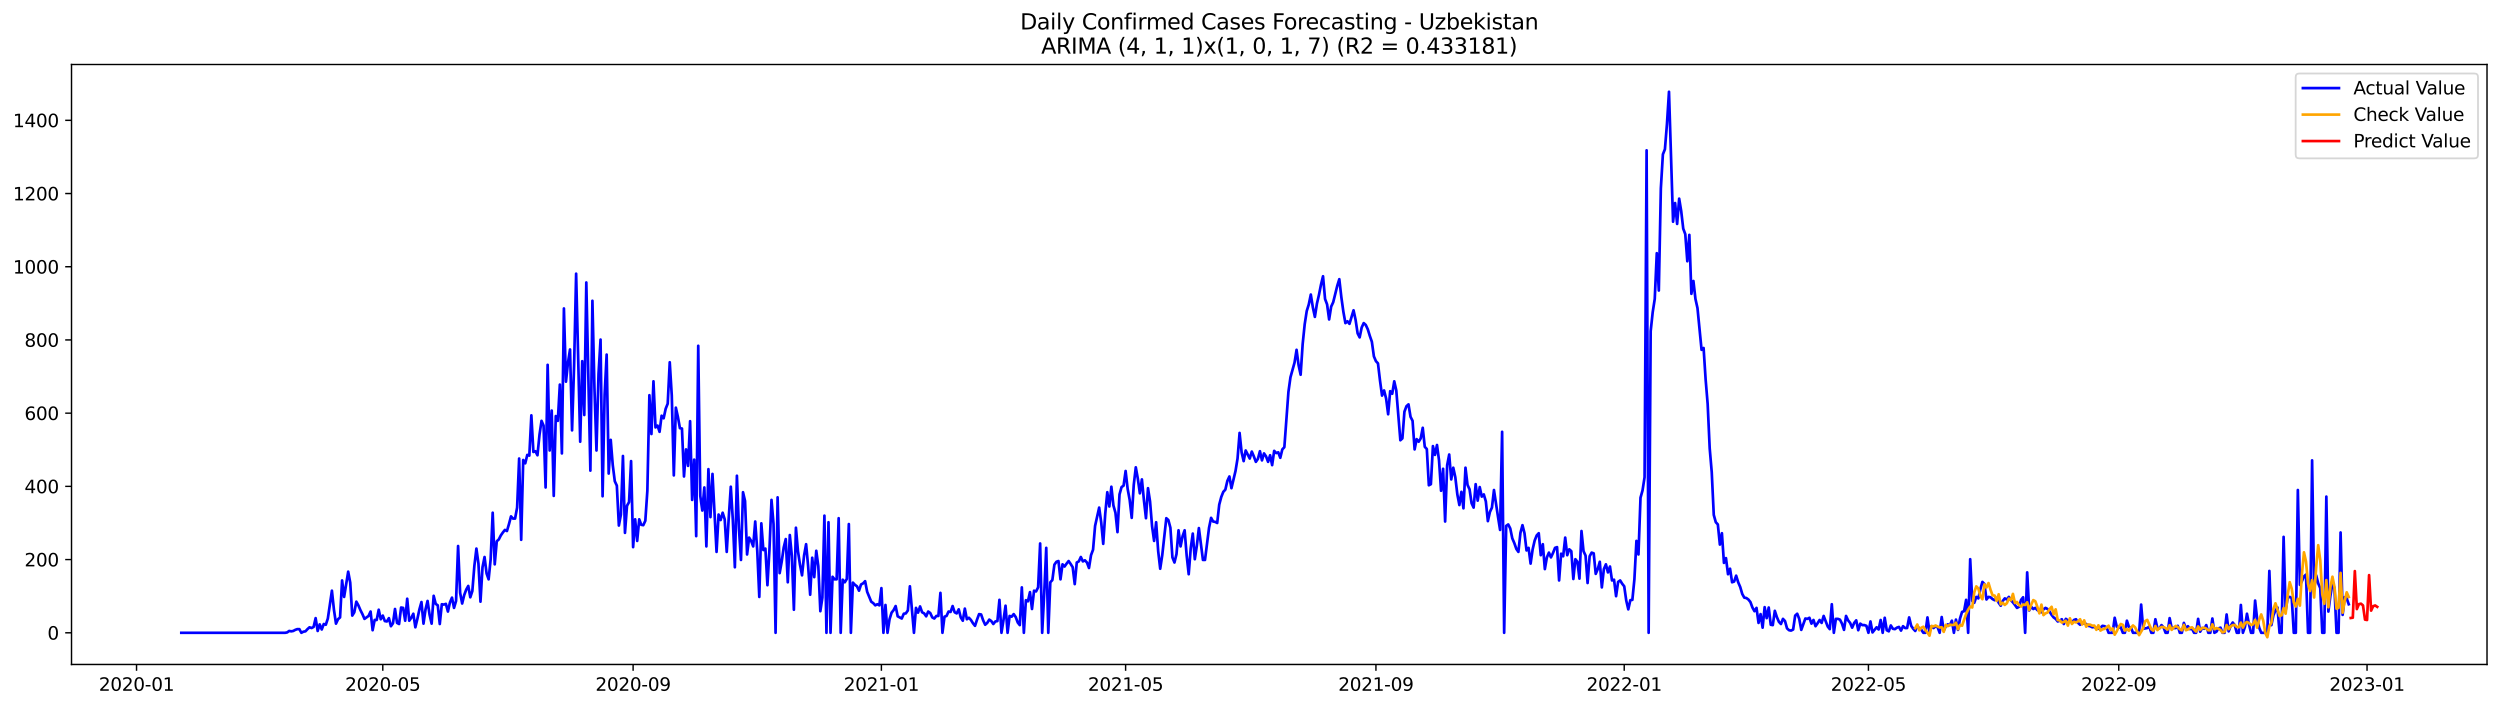 <?xml version="1.0" encoding="utf-8" standalone="no"?>
<!DOCTYPE svg PUBLIC "-//W3C//DTD SVG 1.1//EN"
  "http://www.w3.org/Graphics/SVG/1.1/DTD/svg11.dtd">
<svg xmlns:xlink="http://www.w3.org/1999/xlink" width="1386.05pt" height="392.274pt" viewBox="0 0 1386.05 392.274" xmlns="http://www.w3.org/2000/svg" version="1.1">
 <defs>
  <style type="text/css">*{stroke-linejoin: round; stroke-linecap: butt}</style>
 </defs>
 <g id="figure_1">
  <g id="patch_1">
   <path d="M 0 392.274 
L 1386.05 392.274 
L 1386.05 0 
L 0 0 
z
" style="fill: #ffffff"/>
  </g>
  <g id="axes_1">
   <g id="patch_2">
    <path d="M 39.65 368.396 
L 1378.85 368.396 
L 1378.85 35.755 
L 39.65 35.755 
z
" style="fill: #ffffff"/>
   </g>
   <g id="matplotlib.axis_1">
    <g id="xtick_1">
     <g id="line2d_1">
      <defs>
       <path id="ma5682ea15a" d="M 0 0 
L 0 3.5 
" style="stroke: #000000; stroke-width: 0.8"/>
      </defs>
      <g>
       <use xlink:href="#ma5682ea15a" x="75.7" y="368.396" style="stroke: #000000; stroke-width: 0.8"/>
      </g>
     </g>
     <g id="text_1">
      <!-- 2020-01 -->
      <g transform="translate(54.808 382.994)scale(0.1 -0.1)">
       <defs>
        <path id="DejaVuSans-32" d="M 1228 531 
L 3431 531 
L 3431 0 
L 469 0 
L 469 531 
Q 828 903 1448 1529 
Q 2069 2156 2228 2338 
Q 2531 2678 2651 2914 
Q 2772 3150 2772 3378 
Q 2772 3750 2511 3984 
Q 2250 4219 1831 4219 
Q 1534 4219 1204 4116 
Q 875 4013 500 3803 
L 500 4441 
Q 881 4594 1212 4672 
Q 1544 4750 1819 4750 
Q 2544 4750 2975 4387 
Q 3406 4025 3406 3419 
Q 3406 3131 3298 2873 
Q 3191 2616 2906 2266 
Q 2828 2175 2409 1742 
Q 1991 1309 1228 531 
z
" transform="scale(0.016)"/>
        <path id="DejaVuSans-30" d="M 2034 4250 
Q 1547 4250 1301 3770 
Q 1056 3291 1056 2328 
Q 1056 1369 1301 889 
Q 1547 409 2034 409 
Q 2525 409 2770 889 
Q 3016 1369 3016 2328 
Q 3016 3291 2770 3770 
Q 2525 4250 2034 4250 
z
M 2034 4750 
Q 2819 4750 3233 4129 
Q 3647 3509 3647 2328 
Q 3647 1150 3233 529 
Q 2819 -91 2034 -91 
Q 1250 -91 836 529 
Q 422 1150 422 2328 
Q 422 3509 836 4129 
Q 1250 4750 2034 4750 
z
" transform="scale(0.016)"/>
        <path id="DejaVuSans-2d" d="M 313 2009 
L 1997 2009 
L 1997 1497 
L 313 1497 
L 313 2009 
z
" transform="scale(0.016)"/>
        <path id="DejaVuSans-31" d="M 794 531 
L 1825 531 
L 1825 4091 
L 703 3866 
L 703 4441 
L 1819 4666 
L 2450 4666 
L 2450 531 
L 3481 531 
L 3481 0 
L 794 0 
L 794 531 
z
" transform="scale(0.016)"/>
       </defs>
       <use xlink:href="#DejaVuSans-32"/>
       <use xlink:href="#DejaVuSans-30" x="63.623"/>
       <use xlink:href="#DejaVuSans-32" x="127.246"/>
       <use xlink:href="#DejaVuSans-30" x="190.869"/>
       <use xlink:href="#DejaVuSans-2d" x="254.492"/>
       <use xlink:href="#DejaVuSans-30" x="290.576"/>
       <use xlink:href="#DejaVuSans-31" x="354.199"/>
      </g>
     </g>
    </g>
    <g id="xtick_2">
     <g id="line2d_2">
      <g>
       <use xlink:href="#ma5682ea15a" x="212.226" y="368.396" style="stroke: #000000; stroke-width: 0.8"/>
      </g>
     </g>
     <g id="text_2">
      <!-- 2020-05 -->
      <g transform="translate(191.335 382.994)scale(0.1 -0.1)">
       <defs>
        <path id="DejaVuSans-35" d="M 691 4666 
L 3169 4666 
L 3169 4134 
L 1269 4134 
L 1269 2991 
Q 1406 3038 1543 3061 
Q 1681 3084 1819 3084 
Q 2600 3084 3056 2656 
Q 3513 2228 3513 1497 
Q 3513 744 3044 326 
Q 2575 -91 1722 -91 
Q 1428 -91 1123 -41 
Q 819 9 494 109 
L 494 744 
Q 775 591 1075 516 
Q 1375 441 1709 441 
Q 2250 441 2565 725 
Q 2881 1009 2881 1497 
Q 2881 1984 2565 2268 
Q 2250 2553 1709 2553 
Q 1456 2553 1204 2497 
Q 953 2441 691 2322 
L 691 4666 
z
" transform="scale(0.016)"/>
       </defs>
       <use xlink:href="#DejaVuSans-32"/>
       <use xlink:href="#DejaVuSans-30" x="63.623"/>
       <use xlink:href="#DejaVuSans-32" x="127.246"/>
       <use xlink:href="#DejaVuSans-30" x="190.869"/>
       <use xlink:href="#DejaVuSans-2d" x="254.492"/>
       <use xlink:href="#DejaVuSans-30" x="290.576"/>
       <use xlink:href="#DejaVuSans-35" x="354.199"/>
      </g>
     </g>
    </g>
    <g id="xtick_3">
     <g id="line2d_3">
      <g>
       <use xlink:href="#ma5682ea15a" x="351.009" y="368.396" style="stroke: #000000; stroke-width: 0.8"/>
      </g>
     </g>
     <g id="text_3">
      <!-- 2020-09 -->
      <g transform="translate(330.118 382.994)scale(0.1 -0.1)">
       <defs>
        <path id="DejaVuSans-39" d="M 703 97 
L 703 672 
Q 941 559 1184 500 
Q 1428 441 1663 441 
Q 2288 441 2617 861 
Q 2947 1281 2994 2138 
Q 2813 1869 2534 1725 
Q 2256 1581 1919 1581 
Q 1219 1581 811 2004 
Q 403 2428 403 3163 
Q 403 3881 828 4315 
Q 1253 4750 1959 4750 
Q 2769 4750 3195 4129 
Q 3622 3509 3622 2328 
Q 3622 1225 3098 567 
Q 2575 -91 1691 -91 
Q 1453 -91 1209 -44 
Q 966 3 703 97 
z
M 1959 2075 
Q 2384 2075 2632 2365 
Q 2881 2656 2881 3163 
Q 2881 3666 2632 3958 
Q 2384 4250 1959 4250 
Q 1534 4250 1286 3958 
Q 1038 3666 1038 3163 
Q 1038 2656 1286 2365 
Q 1534 2075 1959 2075 
z
" transform="scale(0.016)"/>
       </defs>
       <use xlink:href="#DejaVuSans-32"/>
       <use xlink:href="#DejaVuSans-30" x="63.623"/>
       <use xlink:href="#DejaVuSans-32" x="127.246"/>
       <use xlink:href="#DejaVuSans-30" x="190.869"/>
       <use xlink:href="#DejaVuSans-2d" x="254.492"/>
       <use xlink:href="#DejaVuSans-30" x="290.576"/>
       <use xlink:href="#DejaVuSans-39" x="354.199"/>
      </g>
     </g>
    </g>
    <g id="xtick_4">
     <g id="line2d_4">
      <g>
       <use xlink:href="#ma5682ea15a" x="488.664" y="368.396" style="stroke: #000000; stroke-width: 0.8"/>
      </g>
     </g>
     <g id="text_4">
      <!-- 2021-01 -->
      <g transform="translate(467.773 382.994)scale(0.1 -0.1)">
       <use xlink:href="#DejaVuSans-32"/>
       <use xlink:href="#DejaVuSans-30" x="63.623"/>
       <use xlink:href="#DejaVuSans-32" x="127.246"/>
       <use xlink:href="#DejaVuSans-31" x="190.869"/>
       <use xlink:href="#DejaVuSans-2d" x="254.492"/>
       <use xlink:href="#DejaVuSans-30" x="290.576"/>
       <use xlink:href="#DejaVuSans-31" x="354.199"/>
      </g>
     </g>
    </g>
    <g id="xtick_5">
     <g id="line2d_5">
      <g>
       <use xlink:href="#ma5682ea15a" x="624.062" y="368.396" style="stroke: #000000; stroke-width: 0.8"/>
      </g>
     </g>
     <g id="text_5">
      <!-- 2021-05 -->
      <g transform="translate(603.171 382.994)scale(0.1 -0.1)">
       <use xlink:href="#DejaVuSans-32"/>
       <use xlink:href="#DejaVuSans-30" x="63.623"/>
       <use xlink:href="#DejaVuSans-32" x="127.246"/>
       <use xlink:href="#DejaVuSans-31" x="190.869"/>
       <use xlink:href="#DejaVuSans-2d" x="254.492"/>
       <use xlink:href="#DejaVuSans-30" x="290.576"/>
       <use xlink:href="#DejaVuSans-35" x="354.199"/>
      </g>
     </g>
    </g>
    <g id="xtick_6">
     <g id="line2d_6">
      <g>
       <use xlink:href="#ma5682ea15a" x="762.845" y="368.396" style="stroke: #000000; stroke-width: 0.8"/>
      </g>
     </g>
     <g id="text_6">
      <!-- 2021-09 -->
      <g transform="translate(741.954 382.994)scale(0.1 -0.1)">
       <use xlink:href="#DejaVuSans-32"/>
       <use xlink:href="#DejaVuSans-30" x="63.623"/>
       <use xlink:href="#DejaVuSans-32" x="127.246"/>
       <use xlink:href="#DejaVuSans-31" x="190.869"/>
       <use xlink:href="#DejaVuSans-2d" x="254.492"/>
       <use xlink:href="#DejaVuSans-30" x="290.576"/>
       <use xlink:href="#DejaVuSans-39" x="354.199"/>
      </g>
     </g>
    </g>
    <g id="xtick_7">
     <g id="line2d_7">
      <g>
       <use xlink:href="#ma5682ea15a" x="900.5" y="368.396" style="stroke: #000000; stroke-width: 0.8"/>
      </g>
     </g>
     <g id="text_7">
      <!-- 2022-01 -->
      <g transform="translate(879.608 382.994)scale(0.1 -0.1)">
       <use xlink:href="#DejaVuSans-32"/>
       <use xlink:href="#DejaVuSans-30" x="63.623"/>
       <use xlink:href="#DejaVuSans-32" x="127.246"/>
       <use xlink:href="#DejaVuSans-32" x="190.869"/>
       <use xlink:href="#DejaVuSans-2d" x="254.492"/>
       <use xlink:href="#DejaVuSans-30" x="290.576"/>
       <use xlink:href="#DejaVuSans-31" x="354.199"/>
      </g>
     </g>
    </g>
    <g id="xtick_8">
     <g id="line2d_8">
      <g>
       <use xlink:href="#ma5682ea15a" x="1035.898" y="368.396" style="stroke: #000000; stroke-width: 0.8"/>
      </g>
     </g>
     <g id="text_8">
      <!-- 2022-05 -->
      <g transform="translate(1015.006 382.994)scale(0.1 -0.1)">
       <use xlink:href="#DejaVuSans-32"/>
       <use xlink:href="#DejaVuSans-30" x="63.623"/>
       <use xlink:href="#DejaVuSans-32" x="127.246"/>
       <use xlink:href="#DejaVuSans-32" x="190.869"/>
       <use xlink:href="#DejaVuSans-2d" x="254.492"/>
       <use xlink:href="#DejaVuSans-30" x="290.576"/>
       <use xlink:href="#DejaVuSans-35" x="354.199"/>
      </g>
     </g>
    </g>
    <g id="xtick_9">
     <g id="line2d_9">
      <g>
       <use xlink:href="#ma5682ea15a" x="1174.681" y="368.396" style="stroke: #000000; stroke-width: 0.8"/>
      </g>
     </g>
     <g id="text_9">
      <!-- 2022-09 -->
      <g transform="translate(1153.79 382.994)scale(0.1 -0.1)">
       <use xlink:href="#DejaVuSans-32"/>
       <use xlink:href="#DejaVuSans-30" x="63.623"/>
       <use xlink:href="#DejaVuSans-32" x="127.246"/>
       <use xlink:href="#DejaVuSans-32" x="190.869"/>
       <use xlink:href="#DejaVuSans-2d" x="254.492"/>
       <use xlink:href="#DejaVuSans-30" x="290.576"/>
       <use xlink:href="#DejaVuSans-39" x="354.199"/>
      </g>
     </g>
    </g>
    <g id="xtick_10">
     <g id="line2d_10">
      <g>
       <use xlink:href="#ma5682ea15a" x="1312.336" y="368.396" style="stroke: #000000; stroke-width: 0.8"/>
      </g>
     </g>
     <g id="text_10">
      <!-- 2023-01 -->
      <g transform="translate(1291.444 382.994)scale(0.1 -0.1)">
       <defs>
        <path id="DejaVuSans-33" d="M 2597 2516 
Q 3050 2419 3304 2112 
Q 3559 1806 3559 1356 
Q 3559 666 3084 287 
Q 2609 -91 1734 -91 
Q 1441 -91 1130 -33 
Q 819 25 488 141 
L 488 750 
Q 750 597 1062 519 
Q 1375 441 1716 441 
Q 2309 441 2620 675 
Q 2931 909 2931 1356 
Q 2931 1769 2642 2001 
Q 2353 2234 1838 2234 
L 1294 2234 
L 1294 2753 
L 1863 2753 
Q 2328 2753 2575 2939 
Q 2822 3125 2822 3475 
Q 2822 3834 2567 4026 
Q 2313 4219 1838 4219 
Q 1578 4219 1281 4162 
Q 984 4106 628 3988 
L 628 4550 
Q 988 4650 1302 4700 
Q 1616 4750 1894 4750 
Q 2613 4750 3031 4423 
Q 3450 4097 3450 3541 
Q 3450 3153 3228 2886 
Q 3006 2619 2597 2516 
z
" transform="scale(0.016)"/>
       </defs>
       <use xlink:href="#DejaVuSans-32"/>
       <use xlink:href="#DejaVuSans-30" x="63.623"/>
       <use xlink:href="#DejaVuSans-32" x="127.246"/>
       <use xlink:href="#DejaVuSans-33" x="190.869"/>
       <use xlink:href="#DejaVuSans-2d" x="254.492"/>
       <use xlink:href="#DejaVuSans-30" x="290.576"/>
       <use xlink:href="#DejaVuSans-31" x="354.199"/>
      </g>
     </g>
    </g>
   </g>
   <g id="matplotlib.axis_2">
    <g id="ytick_1">
     <g id="line2d_11">
      <defs>
       <path id="me6b9a776b0" d="M 0 0 
L -3.5 0 
" style="stroke: #000000; stroke-width: 0.8"/>
      </defs>
      <g>
       <use xlink:href="#me6b9a776b0" x="39.65" y="350.83" style="stroke: #000000; stroke-width: 0.8"/>
      </g>
     </g>
     <g id="text_11">
      <!-- 0 -->
      <g transform="translate(26.288 354.629)scale(0.1 -0.1)">
       <use xlink:href="#DejaVuSans-30"/>
      </g>
     </g>
    </g>
    <g id="ytick_2">
     <g id="line2d_12">
      <g>
       <use xlink:href="#me6b9a776b0" x="39.65" y="310.24" style="stroke: #000000; stroke-width: 0.8"/>
      </g>
     </g>
     <g id="text_12">
      <!-- 200 -->
      <g transform="translate(13.562 314.04)scale(0.1 -0.1)">
       <use xlink:href="#DejaVuSans-32"/>
       <use xlink:href="#DejaVuSans-30" x="63.623"/>
       <use xlink:href="#DejaVuSans-30" x="127.246"/>
      </g>
     </g>
    </g>
    <g id="ytick_3">
     <g id="line2d_13">
      <g>
       <use xlink:href="#me6b9a776b0" x="39.65" y="269.651" style="stroke: #000000; stroke-width: 0.8"/>
      </g>
     </g>
     <g id="text_13">
      <!-- 400 -->
      <g transform="translate(13.562 273.451)scale(0.1 -0.1)">
       <defs>
        <path id="DejaVuSans-34" d="M 2419 4116 
L 825 1625 
L 2419 1625 
L 2419 4116 
z
M 2253 4666 
L 3047 4666 
L 3047 1625 
L 3713 1625 
L 3713 1100 
L 3047 1100 
L 3047 0 
L 2419 0 
L 2419 1100 
L 313 1100 
L 313 1709 
L 2253 4666 
z
" transform="scale(0.016)"/>
       </defs>
       <use xlink:href="#DejaVuSans-34"/>
       <use xlink:href="#DejaVuSans-30" x="63.623"/>
       <use xlink:href="#DejaVuSans-30" x="127.246"/>
      </g>
     </g>
    </g>
    <g id="ytick_4">
     <g id="line2d_14">
      <g>
       <use xlink:href="#me6b9a776b0" x="39.65" y="229.062" style="stroke: #000000; stroke-width: 0.8"/>
      </g>
     </g>
     <g id="text_14">
      <!-- 600 -->
      <g transform="translate(13.562 232.861)scale(0.1 -0.1)">
       <defs>
        <path id="DejaVuSans-36" d="M 2113 2584 
Q 1688 2584 1439 2293 
Q 1191 2003 1191 1497 
Q 1191 994 1439 701 
Q 1688 409 2113 409 
Q 2538 409 2786 701 
Q 3034 994 3034 1497 
Q 3034 2003 2786 2293 
Q 2538 2584 2113 2584 
z
M 3366 4563 
L 3366 3988 
Q 3128 4100 2886 4159 
Q 2644 4219 2406 4219 
Q 1781 4219 1451 3797 
Q 1122 3375 1075 2522 
Q 1259 2794 1537 2939 
Q 1816 3084 2150 3084 
Q 2853 3084 3261 2657 
Q 3669 2231 3669 1497 
Q 3669 778 3244 343 
Q 2819 -91 2113 -91 
Q 1303 -91 875 529 
Q 447 1150 447 2328 
Q 447 3434 972 4092 
Q 1497 4750 2381 4750 
Q 2619 4750 2861 4703 
Q 3103 4656 3366 4563 
z
" transform="scale(0.016)"/>
       </defs>
       <use xlink:href="#DejaVuSans-36"/>
       <use xlink:href="#DejaVuSans-30" x="63.623"/>
       <use xlink:href="#DejaVuSans-30" x="127.246"/>
      </g>
     </g>
    </g>
    <g id="ytick_5">
     <g id="line2d_15">
      <g>
       <use xlink:href="#me6b9a776b0" x="39.65" y="188.473" style="stroke: #000000; stroke-width: 0.8"/>
      </g>
     </g>
     <g id="text_15">
      <!-- 800 -->
      <g transform="translate(13.562 192.272)scale(0.1 -0.1)">
       <defs>
        <path id="DejaVuSans-38" d="M 2034 2216 
Q 1584 2216 1326 1975 
Q 1069 1734 1069 1313 
Q 1069 891 1326 650 
Q 1584 409 2034 409 
Q 2484 409 2743 651 
Q 3003 894 3003 1313 
Q 3003 1734 2745 1975 
Q 2488 2216 2034 2216 
z
M 1403 2484 
Q 997 2584 770 2862 
Q 544 3141 544 3541 
Q 544 4100 942 4425 
Q 1341 4750 2034 4750 
Q 2731 4750 3128 4425 
Q 3525 4100 3525 3541 
Q 3525 3141 3298 2862 
Q 3072 2584 2669 2484 
Q 3125 2378 3379 2068 
Q 3634 1759 3634 1313 
Q 3634 634 3220 271 
Q 2806 -91 2034 -91 
Q 1263 -91 848 271 
Q 434 634 434 1313 
Q 434 1759 690 2068 
Q 947 2378 1403 2484 
z
M 1172 3481 
Q 1172 3119 1398 2916 
Q 1625 2713 2034 2713 
Q 2441 2713 2670 2916 
Q 2900 3119 2900 3481 
Q 2900 3844 2670 4047 
Q 2441 4250 2034 4250 
Q 1625 4250 1398 4047 
Q 1172 3844 1172 3481 
z
" transform="scale(0.016)"/>
       </defs>
       <use xlink:href="#DejaVuSans-38"/>
       <use xlink:href="#DejaVuSans-30" x="63.623"/>
       <use xlink:href="#DejaVuSans-30" x="127.246"/>
      </g>
     </g>
    </g>
    <g id="ytick_6">
     <g id="line2d_16">
      <g>
       <use xlink:href="#me6b9a776b0" x="39.65" y="147.884" style="stroke: #000000; stroke-width: 0.8"/>
      </g>
     </g>
     <g id="text_16">
      <!-- 1000 -->
      <g transform="translate(7.2 151.683)scale(0.1 -0.1)">
       <use xlink:href="#DejaVuSans-31"/>
       <use xlink:href="#DejaVuSans-30" x="63.623"/>
       <use xlink:href="#DejaVuSans-30" x="127.246"/>
       <use xlink:href="#DejaVuSans-30" x="190.869"/>
      </g>
     </g>
    </g>
    <g id="ytick_7">
     <g id="line2d_17">
      <g>
       <use xlink:href="#me6b9a776b0" x="39.65" y="107.294" style="stroke: #000000; stroke-width: 0.8"/>
      </g>
     </g>
     <g id="text_17">
      <!-- 1200 -->
      <g transform="translate(7.2 111.094)scale(0.1 -0.1)">
       <use xlink:href="#DejaVuSans-31"/>
       <use xlink:href="#DejaVuSans-32" x="63.623"/>
       <use xlink:href="#DejaVuSans-30" x="127.246"/>
       <use xlink:href="#DejaVuSans-30" x="190.869"/>
      </g>
     </g>
    </g>
    <g id="ytick_8">
     <g id="line2d_18">
      <g>
       <use xlink:href="#me6b9a776b0" x="39.65" y="66.705" style="stroke: #000000; stroke-width: 0.8"/>
      </g>
     </g>
     <g id="text_18">
      <!-- 1400 -->
      <g transform="translate(7.2 70.505)scale(0.1 -0.1)">
       <use xlink:href="#DejaVuSans-31"/>
       <use xlink:href="#DejaVuSans-34" x="63.623"/>
       <use xlink:href="#DejaVuSans-30" x="127.246"/>
       <use xlink:href="#DejaVuSans-30" x="190.869"/>
      </g>
     </g>
    </g>
   </g>
   <g id="line2d_19">
    <path d="M 100.523 350.83 
L 158.067 350.83 
L 159.195 350.627 
L 160.324 349.815 
L 161.452 350.018 
L 162.58 349.815 
L 163.709 349.206 
L 164.837 348.8 
L 165.965 348.8 
L 167.093 350.83 
L 168.222 350.221 
L 169.35 350.018 
L 170.478 348.8 
L 171.607 347.786 
L 172.735 348.191 
L 173.863 347.583 
L 174.992 342.712 
L 176.12 349.815 
L 177.248 346.162 
L 178.377 349.003 
L 179.505 345.959 
L 180.633 346.365 
L 181.762 342.915 
L 184.018 327.491 
L 185.147 338.044 
L 186.275 345.756 
L 187.403 343.321 
L 188.531 342.306 
L 189.66 321.808 
L 190.788 330.941 
L 193.045 316.938 
L 194.173 323.026 
L 195.301 341.291 
L 196.43 339.465 
L 197.558 333.579 
L 198.686 335.609 
L 199.815 338.247 
L 200.943 340.479 
L 202.071 343.118 
L 204.328 341.494 
L 205.456 339.059 
L 206.585 349.409 
L 207.713 343.727 
L 208.841 343.727 
L 209.97 338.044 
L 211.098 343.321 
L 212.226 341.291 
L 213.354 344.335 
L 214.483 344.538 
L 215.611 342.712 
L 216.739 347.177 
L 217.868 345.553 
L 218.996 337.638 
L 220.124 345.35 
L 221.253 345.959 
L 222.381 336.826 
L 223.509 337.029 
L 224.638 344.132 
L 225.766 331.956 
L 226.894 344.132 
L 228.023 342.509 
L 229.151 340.276 
L 230.279 347.786 
L 231.408 343.118 
L 232.536 337.841 
L 233.664 333.782 
L 234.793 345.756 
L 235.921 337.841 
L 237.049 333.173 
L 238.177 340.885 
L 239.306 345.756 
L 240.434 330.332 
L 241.562 334.797 
L 242.691 335.609 
L 243.819 345.959 
L 244.947 335 
L 246.076 335.203 
L 247.204 334.797 
L 248.332 339.059 
L 249.461 333.985 
L 250.589 331.347 
L 251.717 337.029 
L 252.846 333.173 
L 253.974 302.731 
L 255.102 328.709 
L 256.231 334.594 
L 257.359 329.926 
L 258.487 326.882 
L 259.615 324.853 
L 260.744 331.144 
L 261.872 327.694 
L 263 313.691 
L 264.129 304.152 
L 265.257 312.473 
L 266.385 333.579 
L 267.514 314.502 
L 268.642 308.82 
L 269.77 317.952 
L 270.899 321.2 
L 272.027 310.038 
L 273.155 284.263 
L 274.284 312.879 
L 275.412 300.093 
L 276.54 299.078 
L 277.669 296.846 
L 278.797 295.222 
L 279.925 293.802 
L 281.054 294.411 
L 282.182 290.555 
L 283.31 286.293 
L 284.438 287.511 
L 285.567 287.511 
L 286.695 281.422 
L 287.823 254.227 
L 288.952 299.281 
L 290.08 255.039 
L 291.208 256.866 
L 292.337 252.198 
L 293.465 252.604 
L 294.593 230.28 
L 295.722 250.574 
L 296.85 250.168 
L 297.978 252.401 
L 299.107 241.036 
L 300.235 233.324 
L 301.363 235.962 
L 302.492 270.26 
L 303.62 202.273 
L 304.748 249.763 
L 305.877 227.641 
L 307.005 274.928 
L 308.133 230.686 
L 309.261 233.324 
L 310.39 213.232 
L 311.518 251.386 
L 312.646 171.02 
L 313.775 211.609 
L 314.903 201.056 
L 316.031 193.749 
L 317.16 238.601 
L 318.288 202.679 
L 319.416 151.74 
L 321.673 244.892 
L 322.801 200.244 
L 323.93 230.077 
L 325.058 156.61 
L 327.315 260.925 
L 328.443 166.758 
L 329.571 215.059 
L 330.699 249.763 
L 331.828 207.347 
L 332.956 188.27 
L 334.084 275.131 
L 335.213 218.915 
L 336.341 196.591 
L 337.469 262.548 
L 338.598 243.877 
L 339.726 257.88 
L 340.854 266.81 
L 341.983 269.245 
L 343.111 291.367 
L 344.239 285.278 
L 345.368 252.807 
L 346.496 295.425 
L 347.624 280.407 
L 348.753 278.378 
L 349.881 255.648 
L 351.009 303.34 
L 352.138 287.916 
L 353.266 299.89 
L 354.394 287.916 
L 355.522 290.961 
L 356.651 291.164 
L 357.779 288.728 
L 358.907 272.087 
L 360.036 219.118 
L 361.164 240.63 
L 362.292 211.406 
L 363.421 236.977 
L 364.549 235.962 
L 365.677 239.412 
L 366.806 230.483 
L 367.934 231.903 
L 369.062 226.627 
L 370.191 223.785 
L 371.319 200.853 
L 372.447 219.321 
L 373.576 263.563 
L 374.704 226.018 
L 375.832 231.092 
L 376.961 237.383 
L 378.089 237.586 
L 379.217 264.172 
L 380.345 249.154 
L 381.474 258.286 
L 382.602 233.527 
L 383.73 277.16 
L 384.859 254.836 
L 385.987 297.252 
L 387.115 191.72 
L 388.244 274.928 
L 389.372 283.046 
L 390.5 270.26 
L 391.629 302.934 
L 392.757 260.113 
L 393.885 286.699 
L 395.014 262.751 
L 397.27 305.979 
L 398.399 285.278 
L 399.527 288.322 
L 400.655 284.263 
L 401.783 287.916 
L 402.912 305.979 
L 404.04 286.902 
L 405.168 269.854 
L 406.297 288.322 
L 407.425 314.502 
L 408.553 263.766 
L 409.682 292.99 
L 410.81 310.443 
L 411.938 272.898 
L 413.067 277.769 
L 414.195 307.399 
L 415.323 298.064 
L 416.452 299.89 
L 417.58 302.934 
L 418.708 289.134 
L 419.837 305.37 
L 420.965 330.941 
L 422.093 290.149 
L 423.222 304.964 
L 424.35 304.152 
L 425.478 324.447 
L 426.606 304.558 
L 427.735 277.16 
L 428.863 290.555 
L 429.991 350.83 
L 431.12 275.74 
L 432.248 317.749 
L 433.376 311.458 
L 434.505 303.543 
L 435.633 298.876 
L 436.761 322.823 
L 437.89 296.643 
L 439.018 308.211 
L 440.146 338.044 
L 441.275 292.584 
L 442.403 305.573 
L 443.531 313.082 
L 444.66 318.967 
L 445.788 308.008 
L 446.916 301.717 
L 448.045 313.894 
L 449.173 329.723 
L 450.301 309.226 
L 451.429 319.982 
L 452.558 305.37 
L 453.686 313.894 
L 454.814 338.856 
L 455.943 331.347 
L 457.071 285.887 
L 458.199 350.83 
L 459.328 289.54 
L 460.456 350.83 
L 461.584 319.779 
L 462.713 321.2 
L 463.841 321.2 
L 464.969 287.308 
L 466.098 350.83 
L 467.226 321.403 
L 468.354 322.823 
L 469.483 320.997 
L 470.611 290.555 
L 471.739 350.83 
L 472.867 323.026 
L 473.996 324.244 
L 475.124 325.056 
L 476.252 327.491 
L 477.381 324.041 
L 478.509 323.432 
L 479.637 322.214 
L 480.766 328.1 
L 483.022 333.579 
L 484.151 334.391 
L 485.279 335.609 
L 486.407 335 
L 487.536 335.609 
L 488.664 326.07 
L 489.792 350.83 
L 490.921 335.406 
L 492.049 350.83 
L 493.177 343.321 
L 494.306 339.668 
L 495.434 338.247 
L 496.562 336.015 
L 497.69 341.697 
L 499.947 342.915 
L 501.075 340.276 
L 502.204 340.074 
L 503.332 338.45 
L 504.46 325.056 
L 506.717 350.83 
L 507.845 337.029 
L 508.974 339.668 
L 510.102 336.218 
L 511.23 339.465 
L 512.359 340.074 
L 513.487 341.697 
L 514.615 339.059 
L 515.744 339.871 
L 516.872 342.306 
L 518 342.915 
L 519.129 341.494 
L 520.257 341.494 
L 521.385 328.709 
L 522.513 350.83 
L 523.642 341.9 
L 524.77 341.494 
L 525.898 339.059 
L 527.027 339.262 
L 528.155 336.015 
L 529.283 339.465 
L 530.412 340.074 
L 531.54 337.841 
L 532.668 342.306 
L 533.797 344.132 
L 534.925 337.435 
L 536.053 343.321 
L 537.182 342.509 
L 538.31 343.727 
L 539.438 345.553 
L 540.567 346.974 
L 541.695 343.524 
L 542.823 340.479 
L 543.951 340.682 
L 545.08 343.93 
L 546.208 346.365 
L 547.336 345.35 
L 548.465 343.524 
L 549.593 344.335 
L 550.721 345.959 
L 551.85 344.538 
L 552.978 344.335 
L 554.106 332.565 
L 555.235 350.83 
L 556.363 343.727 
L 557.491 335.812 
L 558.62 350.83 
L 559.748 341.494 
L 560.876 341.9 
L 562.005 340.479 
L 563.133 342.103 
L 564.261 345.147 
L 565.39 346.568 
L 566.518 325.664 
L 567.646 350.83 
L 568.774 332.767 
L 569.903 333.376 
L 571.031 328.303 
L 572.159 337.638 
L 573.288 327.491 
L 574.416 327.897 
L 575.544 325.664 
L 576.673 301.311 
L 577.801 350.83 
L 578.929 329.114 
L 580.058 303.746 
L 581.186 350.83 
L 582.314 322.823 
L 583.443 321.605 
L 584.571 313.082 
L 585.699 311.458 
L 586.828 311.052 
L 587.956 321.2 
L 589.084 312.879 
L 590.213 314.096 
L 591.341 312.473 
L 592.469 311.052 
L 593.597 312.676 
L 594.726 314.502 
L 595.854 323.838 
L 596.982 311.864 
L 598.111 311.255 
L 599.239 308.82 
L 600.367 311.255 
L 601.496 310.646 
L 602.624 311.864 
L 603.752 314.908 
L 604.881 307.805 
L 606.009 304.761 
L 607.137 291.569 
L 609.394 281.422 
L 610.522 289.54 
L 611.651 301.514 
L 612.779 284.669 
L 613.907 272.898 
L 615.035 280.813 
L 616.164 269.854 
L 617.292 280.204 
L 618.42 284.263 
L 619.549 295.02 
L 620.677 274.116 
L 621.805 270.057 
L 622.934 269.245 
L 624.062 261.128 
L 625.19 271.072 
L 626.319 277.16 
L 627.447 287.105 
L 628.575 268.84 
L 629.704 259.098 
L 630.832 265.389 
L 631.96 273.507 
L 633.089 265.795 
L 634.217 277.363 
L 635.345 287.308 
L 636.474 270.666 
L 637.602 277.972 
L 638.73 291.772 
L 639.858 299.89 
L 640.987 289.54 
L 642.115 305.573 
L 643.243 315.314 
L 644.372 307.805 
L 646.628 287.308 
L 647.757 288.322 
L 648.885 292.584 
L 650.013 309.023 
L 651.142 311.864 
L 652.27 307.196 
L 653.398 294.005 
L 654.527 302.934 
L 655.655 297.252 
L 656.783 294.005 
L 657.912 308.008 
L 659.04 318.358 
L 660.168 303.949 
L 661.297 295.831 
L 662.425 310.038 
L 663.553 302.529 
L 664.681 292.787 
L 666.938 310.443 
L 668.066 310.443 
L 670.323 292.584 
L 671.451 287.105 
L 672.58 289.134 
L 673.708 289.337 
L 674.836 289.946 
L 675.965 279.799 
L 677.093 275.537 
L 678.221 272.695 
L 679.35 271.478 
L 680.478 266.607 
L 681.606 264.172 
L 682.735 270.666 
L 684.991 261.128 
L 686.119 254.227 
L 687.248 240.021 
L 688.376 250.777 
L 689.504 255.648 
L 690.633 249.763 
L 692.889 254.227 
L 694.018 250.371 
L 695.146 253.01 
L 696.274 256.054 
L 697.403 254.43 
L 698.531 250.168 
L 699.659 255.242 
L 700.788 251.386 
L 701.916 253.01 
L 703.044 256.054 
L 704.173 252.401 
L 705.301 257.88 
L 706.429 249.966 
L 707.558 251.183 
L 708.686 250.777 
L 709.814 253.822 
L 710.942 249.154 
L 712.071 247.936 
L 714.327 217.291 
L 715.456 209.173 
L 717.712 201.056 
L 718.841 193.952 
L 719.969 202.476 
L 721.097 207.753 
L 722.226 190.705 
L 723.354 179.746 
L 724.482 172.44 
L 725.611 168.787 
L 726.739 163.308 
L 727.867 170.411 
L 728.996 175.687 
L 730.124 168.381 
L 731.252 163.511 
L 732.381 157.828 
L 733.509 153.16 
L 734.637 165.743 
L 735.765 168.787 
L 736.894 177.108 
L 738.022 170.005 
L 739.15 167.569 
L 741.407 158.437 
L 742.535 154.784 
L 743.664 164.728 
L 744.792 172.846 
L 745.92 179.137 
L 747.049 178.123 
L 748.177 179.543 
L 750.434 172.034 
L 751.562 177.311 
L 752.69 184.82 
L 753.819 187.052 
L 754.947 181.573 
L 756.075 179.137 
L 757.203 180.152 
L 758.332 182.587 
L 759.46 186.24 
L 760.588 189.488 
L 761.717 197.605 
L 762.845 200.244 
L 763.973 201.461 
L 765.102 211 
L 766.23 219.321 
L 767.358 216.479 
L 768.487 220.944 
L 769.615 229.671 
L 770.743 216.885 
L 771.872 218.306 
L 773 211.406 
L 774.128 216.479 
L 776.385 244.08 
L 777.513 243.065 
L 778.642 228.25 
L 779.77 225.206 
L 780.898 224.191 
L 782.026 231.092 
L 783.155 233.324 
L 784.283 249.154 
L 785.411 243.471 
L 786.54 244.892 
L 787.668 243.065 
L 788.796 237.18 
L 789.925 247.733 
L 791.053 248.951 
L 792.181 269.042 
L 793.31 268.434 
L 794.438 247.327 
L 795.566 252.198 
L 796.695 246.718 
L 797.823 255.242 
L 798.951 272.087 
L 800.08 259.91 
L 801.208 289.134 
L 802.336 257.88 
L 803.465 251.995 
L 804.593 265.795 
L 805.721 259.301 
L 806.849 264.578 
L 807.978 274.116 
L 809.106 280.002 
L 810.234 272.695 
L 811.363 281.828 
L 812.491 259.301 
L 813.619 268.84 
L 814.748 271.275 
L 815.876 278.987 
L 817.004 281.422 
L 818.133 268.434 
L 819.261 277.566 
L 820.389 270.057 
L 821.518 275.334 
L 822.646 274.116 
L 823.774 277.972 
L 824.903 288.931 
L 826.031 283.858 
L 827.159 281.422 
L 828.287 271.681 
L 830.544 286.699 
L 831.672 293.802 
L 832.801 239.412 
L 833.929 350.83 
L 835.057 291.569 
L 836.186 290.758 
L 837.314 292.99 
L 838.442 298.47 
L 839.571 301.108 
L 840.699 304.355 
L 841.827 305.979 
L 842.956 295.425 
L 844.084 291.164 
L 845.212 295.628 
L 846.341 305.167 
L 847.469 303.746 
L 848.597 312.473 
L 849.726 304.558 
L 850.854 299.687 
L 851.982 296.846 
L 853.11 295.628 
L 854.239 307.805 
L 855.367 301.717 
L 856.495 315.517 
L 857.624 309.023 
L 858.752 306.385 
L 859.88 309.023 
L 861.009 306.587 
L 862.137 303.746 
L 863.265 303.34 
L 864.394 321.808 
L 865.522 306.993 
L 866.65 308.414 
L 867.779 298.064 
L 868.907 307.805 
L 870.035 304.558 
L 871.164 305.573 
L 872.292 320.997 
L 873.42 310.038 
L 874.549 311.458 
L 875.677 320.794 
L 876.805 294.411 
L 877.933 305.573 
L 879.062 308.008 
L 880.19 323.229 
L 881.318 308.414 
L 882.447 306.385 
L 883.575 306.79 
L 884.703 318.155 
L 885.832 315.517 
L 886.96 311.458 
L 888.088 325.664 
L 889.217 315.517 
L 890.345 312.879 
L 891.473 317.344 
L 892.602 314.096 
L 893.73 321.808 
L 894.858 321.403 
L 895.987 330.535 
L 897.115 322.62 
L 898.243 321.808 
L 899.371 323.635 
L 900.5 325.056 
L 901.628 332.97 
L 902.756 337.841 
L 903.885 332.767 
L 905.013 332.565 
L 906.141 321.2 
L 907.27 299.89 
L 908.398 307.399 
L 909.526 275.943 
L 910.655 271.884 
L 911.783 264.578 
L 912.911 83.347 
L 914.04 350.83 
L 915.168 183.602 
L 916.296 173.049 
L 917.425 165.743 
L 918.553 140.375 
L 919.681 161.075 
L 920.81 104.453 
L 921.938 85.579 
L 923.066 82.738 
L 924.194 68.735 
L 925.323 50.876 
L 927.579 122.921 
L 928.708 112.571 
L 929.836 124.139 
L 930.964 110.136 
L 932.093 117.036 
L 933.221 126.777 
L 934.349 129.821 
L 935.478 144.839 
L 936.606 130.227 
L 937.734 162.902 
L 938.863 155.799 
L 939.991 165.743 
L 941.119 170.817 
L 943.376 193.952 
L 944.504 192.938 
L 945.633 210.391 
L 946.761 223.988 
L 947.889 248.545 
L 949.017 261.736 
L 950.146 285.481 
L 951.274 289.54 
L 952.402 290.758 
L 953.531 301.92 
L 954.659 295.628 
L 955.787 312.067 
L 956.916 309.429 
L 958.044 318.358 
L 959.172 315.314 
L 960.301 322.823 
L 961.429 322.417 
L 962.557 319.17 
L 963.686 322.823 
L 964.814 325.461 
L 965.942 329.317 
L 967.071 331.347 
L 968.199 331.55 
L 969.327 332.362 
L 970.455 333.782 
L 971.584 336.826 
L 972.712 338.856 
L 973.84 337.029 
L 974.969 345.35 
L 976.097 340.479 
L 977.225 347.988 
L 978.354 336.623 
L 979.482 342.712 
L 980.61 336.826 
L 981.739 346.365 
L 982.867 346.568 
L 983.995 338.653 
L 985.124 342.103 
L 986.252 344.741 
L 987.38 345.959 
L 988.509 343.118 
L 989.637 344.335 
L 990.765 348.394 
L 991.894 349.409 
L 993.022 349.612 
L 994.15 349.003 
L 995.278 341.291 
L 996.407 340.276 
L 997.535 343.118 
L 998.663 349.206 
L 1000.92 342.915 
L 1002.048 343.118 
L 1003.177 342.509 
L 1004.305 345.756 
L 1005.433 343.727 
L 1006.562 347.177 
L 1007.69 345.553 
L 1008.818 343.727 
L 1009.947 345.35 
L 1011.075 341.494 
L 1013.332 347.38 
L 1014.46 348.8 
L 1015.588 335 
L 1016.717 350.83 
L 1017.845 343.118 
L 1018.973 343.118 
L 1020.101 343.524 
L 1021.23 345.756 
L 1022.358 349.206 
L 1023.486 341.494 
L 1024.615 343.93 
L 1025.743 345.35 
L 1026.871 347.988 
L 1028 345.35 
L 1029.128 343.93 
L 1030.256 349.409 
L 1031.385 345.756 
L 1032.513 346.568 
L 1033.641 346.568 
L 1034.77 346.974 
L 1035.898 350.83 
L 1037.026 344.538 
L 1038.155 350.627 
L 1040.411 347.786 
L 1041.539 349.003 
L 1042.668 343.727 
L 1043.796 350.83 
L 1044.924 342.509 
L 1046.053 349.409 
L 1047.181 350.018 
L 1048.309 346.771 
L 1049.438 348.597 
L 1050.566 348.8 
L 1051.694 347.988 
L 1052.823 347.583 
L 1053.951 349.612 
L 1055.079 347.177 
L 1056.208 348.191 
L 1057.336 348.191 
L 1058.464 342.306 
L 1059.593 346.974 
L 1060.721 348.597 
L 1061.849 349.815 
L 1062.978 346.974 
L 1064.106 348.597 
L 1065.234 349.206 
L 1066.362 350.83 
L 1067.491 350.83 
L 1068.619 342.306 
L 1069.747 350.221 
L 1070.876 347.177 
L 1072.004 348.191 
L 1073.132 347.177 
L 1074.261 347.786 
L 1075.389 350.83 
L 1076.517 342.103 
L 1077.646 349.612 
L 1078.774 347.177 
L 1079.902 346.162 
L 1081.031 346.568 
L 1082.159 344.132 
L 1083.287 350.83 
L 1084.416 343.524 
L 1085.544 349.206 
L 1086.672 342.915 
L 1087.801 339.262 
L 1088.929 338.856 
L 1090.057 332.565 
L 1091.185 350.83 
L 1092.314 310.038 
L 1093.442 333.173 
L 1094.57 334.188 
L 1095.699 330.941 
L 1096.827 331.753 
L 1097.955 326.679 
L 1099.084 322.62 
L 1100.212 323.838 
L 1101.34 332.362 
L 1102.469 330.941 
L 1103.597 331.144 
L 1104.725 332.159 
L 1105.854 332.767 
L 1106.982 331.55 
L 1108.11 334.188 
L 1109.239 335.812 
L 1110.367 333.173 
L 1111.495 331.753 
L 1112.623 332.362 
L 1113.752 330.941 
L 1114.88 332.767 
L 1116.008 333.985 
L 1117.137 335.406 
L 1118.265 337.029 
L 1119.393 336.421 
L 1120.522 332.565 
L 1121.65 331.144 
L 1122.778 350.83 
L 1123.907 317.344 
L 1125.035 338.45 
L 1126.163 336.421 
L 1127.292 337.638 
L 1128.42 337.029 
L 1129.548 338.247 
L 1131.805 339.465 
L 1132.933 337.841 
L 1134.062 337.029 
L 1135.19 337.638 
L 1136.318 339.059 
L 1137.446 340.885 
L 1138.575 342.306 
L 1139.703 343.118 
L 1140.831 344.538 
L 1141.96 344.132 
L 1143.088 343.321 
L 1144.216 345.959 
L 1145.345 343.118 
L 1146.473 343.93 
L 1147.601 344.335 
L 1148.73 345.147 
L 1149.858 343.727 
L 1150.986 343.321 
L 1152.115 345.35 
L 1153.243 346.365 
L 1154.371 345.147 
L 1155.5 345.756 
L 1156.628 345.959 
L 1157.756 346.974 
L 1158.885 347.177 
L 1160.013 347.786 
L 1161.141 347.583 
L 1162.269 348.394 
L 1163.398 348.597 
L 1164.526 347.988 
L 1165.654 346.974 
L 1166.783 347.177 
L 1167.911 347.786 
L 1169.039 350.83 
L 1171.296 350.83 
L 1172.424 342.509 
L 1173.553 347.38 
L 1174.681 347.988 
L 1175.809 347.786 
L 1176.938 350.83 
L 1178.066 350.83 
L 1179.194 344.132 
L 1180.323 347.583 
L 1181.451 347.988 
L 1182.579 350.83 
L 1185.964 350.83 
L 1187.092 335.203 
L 1188.221 348.597 
L 1190.477 348.191 
L 1191.606 347.38 
L 1192.734 350.83 
L 1193.862 350.83 
L 1194.991 343.321 
L 1196.119 348.394 
L 1197.247 348.394 
L 1198.376 346.568 
L 1199.504 347.786 
L 1200.632 350.83 
L 1201.761 350.83 
L 1202.889 342.712 
L 1204.017 348.191 
L 1206.274 348.191 
L 1207.402 346.974 
L 1208.53 350.83 
L 1209.659 350.83 
L 1210.787 345.35 
L 1211.915 348.394 
L 1213.044 347.177 
L 1214.172 348.8 
L 1215.3 348.597 
L 1216.429 350.83 
L 1217.557 350.83 
L 1218.685 343.118 
L 1219.814 350.221 
L 1220.942 348.191 
L 1222.07 348.597 
L 1223.199 346.568 
L 1224.327 350.83 
L 1225.455 350.83 
L 1226.584 342.915 
L 1227.712 350.83 
L 1228.84 350.221 
L 1229.969 348.394 
L 1231.097 347.988 
L 1232.225 350.83 
L 1233.353 350.83 
L 1234.482 340.682 
L 1235.61 350.018 
L 1236.738 346.974 
L 1237.867 345.147 
L 1238.995 346.568 
L 1240.123 350.83 
L 1241.252 350.83 
L 1242.38 335.406 
L 1243.508 350.83 
L 1244.637 347.583 
L 1245.765 340.276 
L 1246.893 346.162 
L 1248.022 350.83 
L 1249.15 350.83 
L 1250.278 332.97 
L 1251.407 343.321 
L 1252.535 347.988 
L 1253.663 350.83 
L 1257.048 350.83 
L 1258.176 316.532 
L 1259.305 346.568 
L 1260.433 341.088 
L 1261.561 338.45 
L 1262.69 336.826 
L 1263.818 350.83 
L 1264.946 350.83 
L 1266.075 297.658 
L 1267.203 338.45 
L 1268.331 331.347 
L 1269.46 330.941 
L 1270.588 331.55 
L 1271.716 350.83 
L 1272.845 350.83 
L 1273.973 271.681 
L 1275.101 324.244 
L 1276.23 322.214 
L 1277.358 319.576 
L 1278.486 318.561 
L 1279.614 350.83 
L 1280.743 350.83 
L 1281.871 255.242 
L 1282.999 326.476 
L 1284.128 318.967 
L 1285.256 323.432 
L 1286.384 326.07 
L 1287.513 350.83 
L 1288.641 350.83 
L 1289.769 275.334 
L 1290.898 339.059 
L 1292.026 330.332 
L 1293.154 323.635 
L 1294.283 326.07 
L 1295.411 350.83 
L 1296.539 350.83 
L 1297.668 295.222 
L 1298.796 340.885 
L 1299.924 331.144 
L 1301.053 331.753 
L 1302.181 335 
L 1302.181 335 
" clip-path="url(#pdcda7e6c1a)" style="fill: none; stroke: #0000ff; stroke-width: 1.5; stroke-linecap: square"/>
   </g>
   <g id="line2d_20">
    <path d="M 1061.849 348.287 
L 1062.978 346.25 
L 1064.106 349.457 
L 1065.234 348.018 
L 1066.362 347.474 
L 1067.491 349.391 
L 1068.619 350.731 
L 1069.747 352.425 
L 1070.876 347.066 
L 1072.004 347.277 
L 1073.132 346.808 
L 1075.389 347.91 
L 1076.517 347.742 
L 1077.646 350.325 
L 1078.774 346.424 
L 1079.902 347.145 
L 1081.031 346.333 
L 1082.159 346.519 
L 1083.287 346.481 
L 1084.416 345.262 
L 1085.544 348.868 
L 1086.672 346.508 
L 1087.801 346.916 
L 1090.057 340.396 
L 1091.185 338.035 
L 1092.314 336.279 
L 1093.442 336.801 
L 1094.57 328.382 
L 1095.699 325.099 
L 1096.827 326.258 
L 1097.955 330.433 
L 1099.084 332.213 
L 1100.212 323.985 
L 1101.34 325.709 
L 1102.469 323.26 
L 1103.597 327.039 
L 1104.725 330.061 
L 1105.854 330.205 
L 1106.982 333.133 
L 1108.11 329.484 
L 1109.239 335.1 
L 1110.367 334.205 
L 1111.495 335.383 
L 1112.623 334.452 
L 1113.752 331.873 
L 1114.88 332.798 
L 1116.008 329.272 
L 1117.137 334.321 
L 1118.265 333.765 
L 1119.393 335.499 
L 1120.522 336.268 
L 1121.65 335.17 
L 1122.778 335.399 
L 1123.907 333.944 
L 1125.035 338.233 
L 1126.163 335.21 
L 1127.292 332.722 
L 1128.42 333.331 
L 1129.548 336.437 
L 1130.677 340.048 
L 1131.805 335.22 
L 1132.933 341.027 
L 1134.062 340.05 
L 1135.19 339.615 
L 1136.318 337.743 
L 1137.446 336.428 
L 1138.575 340.616 
L 1139.703 337.841 
L 1140.831 343.75 
L 1141.96 343.969 
L 1143.088 345.13 
L 1144.216 344.779 
L 1145.345 344.139 
L 1146.473 346.835 
L 1147.601 342.794 
L 1148.73 345.932 
L 1149.858 344.712 
L 1150.986 345.082 
L 1152.115 344.483 
L 1153.243 343.313 
L 1154.371 346.223 
L 1155.5 343.939 
L 1156.628 347.453 
L 1157.756 346.196 
L 1158.885 346.342 
L 1160.013 346.885 
L 1161.141 346.862 
L 1162.269 349.18 
L 1163.398 346.686 
L 1164.526 349.606 
L 1165.654 348.931 
L 1166.783 348.621 
L 1167.911 347.899 
L 1169.039 346.883 
L 1170.168 349.194 
L 1171.296 348.36 
L 1172.424 351.868 
L 1173.553 350.018 
L 1174.681 347.432 
L 1175.809 345.974 
L 1176.938 346.425 
L 1178.066 349.612 
L 1179.194 348.733 
L 1180.323 349.662 
L 1181.451 347.955 
L 1182.579 346.77 
L 1183.707 347.767 
L 1185.964 352.146 
L 1188.221 348.242 
L 1189.349 344.341 
L 1190.477 343.687 
L 1192.734 348.859 
L 1193.862 349.672 
L 1194.991 347.068 
L 1196.119 349.334 
L 1197.247 348.207 
L 1198.376 347.589 
L 1199.504 347.676 
L 1200.632 348.222 
L 1201.761 349.06 
L 1202.889 346.669 
L 1204.017 349.198 
L 1205.146 347.896 
L 1206.274 347.047 
L 1207.402 347.651 
L 1208.53 348.808 
L 1209.659 349.476 
L 1210.787 346.46 
L 1211.915 349.413 
L 1213.044 348.998 
L 1214.172 348.098 
L 1215.3 347.816 
L 1217.557 350.154 
L 1218.685 347.299 
L 1219.814 349.172 
L 1220.942 348.16 
L 1222.07 348.018 
L 1223.199 348.524 
L 1224.327 349.434 
L 1225.455 349.375 
L 1226.584 346.146 
L 1227.712 348.833 
L 1228.84 348.228 
L 1229.969 348.584 
L 1231.097 349.339 
L 1232.225 350.662 
L 1233.353 350.276 
L 1234.482 346.528 
L 1235.61 348.813 
L 1236.738 347.256 
L 1237.867 346.582 
L 1238.995 346.493 
L 1240.123 347.575 
L 1241.252 347.787 
L 1242.38 345.195 
L 1243.508 347.953 
L 1244.637 345.505 
L 1245.765 344.846 
L 1246.893 345.389 
L 1248.022 346.501 
L 1249.15 346.117 
L 1250.278 343.656 
L 1251.407 347.994 
L 1252.535 343.579 
L 1253.663 340.655 
L 1254.791 344.138 
L 1255.92 350.949 
L 1257.048 353.276 
L 1258.176 347.179 
L 1259.305 345.252 
L 1260.433 337.664 
L 1261.561 334.484 
L 1263.818 341.473 
L 1264.946 341.157 
L 1266.075 337.144 
L 1267.203 340.219 
L 1268.331 330.046 
L 1269.46 322.772 
L 1270.588 326.399 
L 1271.716 334.003 
L 1272.845 336.26 
L 1273.973 331.991 
L 1275.101 335.763 
L 1276.23 318.385 
L 1277.358 306.214 
L 1278.486 311.264 
L 1279.614 323.672 
L 1280.743 327.646 
L 1281.871 321.639 
L 1282.999 331.265 
L 1284.128 314.454 
L 1285.256 302.272 
L 1286.384 310.473 
L 1287.513 329.453 
L 1288.641 334.736 
L 1289.769 321.629 
L 1290.898 336.681 
L 1292.026 325.441 
L 1293.154 319.739 
L 1294.283 325.422 
L 1295.411 337.467 
L 1296.539 336.99 
L 1297.668 317.621 
L 1298.796 339.684 
L 1299.924 333.331 
L 1301.053 328.387 
L 1302.181 330.982 
L 1302.181 330.982 
" clip-path="url(#pdcda7e6c1a)" style="fill: none; stroke: #ffa500; stroke-width: 1.5; stroke-linecap: square"/>
   </g>
   <g id="line2d_21">
    <path d="M 1303.309 342.626 
L 1304.437 342.461 
L 1305.566 316.637 
L 1306.694 337.674 
L 1307.822 334.949 
L 1308.951 334.694 
L 1310.079 335.625 
L 1311.207 343.518 
L 1312.336 343.738 
L 1313.464 318.875 
L 1314.592 338.543 
L 1315.721 336.093 
L 1316.849 335.684 
L 1317.977 336.45 
" clip-path="url(#pdcda7e6c1a)" style="fill: none; stroke: #ff0000; stroke-width: 1.5; stroke-linecap: square"/>
   </g>
   <g id="patch_3">
    <path d="M 39.65 368.396 
L 39.65 35.755 
" style="fill: none; stroke: #000000; stroke-width: 0.8; stroke-linejoin: miter; stroke-linecap: square"/>
   </g>
   <g id="patch_4">
    <path d="M 1378.85 368.396 
L 1378.85 35.755 
" style="fill: none; stroke: #000000; stroke-width: 0.8; stroke-linejoin: miter; stroke-linecap: square"/>
   </g>
   <g id="patch_5">
    <path d="M 39.65 368.396 
L 1378.85 368.396 
" style="fill: none; stroke: #000000; stroke-width: 0.8; stroke-linejoin: miter; stroke-linecap: square"/>
   </g>
   <g id="patch_6">
    <path d="M 39.65 35.755 
L 1378.85 35.755 
" style="fill: none; stroke: #000000; stroke-width: 0.8; stroke-linejoin: miter; stroke-linecap: square"/>
   </g>
   <g id="text_19">
    <!-- Daily Confirmed Cases Forecasting - Uzbekistan -->
    <g transform="translate(565.61 16.318)scale(0.12 -0.12)">
     <defs>
      <path id="DejaVuSans-44" d="M 1259 4147 
L 1259 519 
L 2022 519 
Q 2988 519 3436 956 
Q 3884 1394 3884 2338 
Q 3884 3275 3436 3711 
Q 2988 4147 2022 4147 
L 1259 4147 
z
M 628 4666 
L 1925 4666 
Q 3281 4666 3915 4102 
Q 4550 3538 4550 2338 
Q 4550 1131 3912 565 
Q 3275 0 1925 0 
L 628 0 
L 628 4666 
z
" transform="scale(0.016)"/>
      <path id="DejaVuSans-61" d="M 2194 1759 
Q 1497 1759 1228 1600 
Q 959 1441 959 1056 
Q 959 750 1161 570 
Q 1363 391 1709 391 
Q 2188 391 2477 730 
Q 2766 1069 2766 1631 
L 2766 1759 
L 2194 1759 
z
M 3341 1997 
L 3341 0 
L 2766 0 
L 2766 531 
Q 2569 213 2275 61 
Q 1981 -91 1556 -91 
Q 1019 -91 701 211 
Q 384 513 384 1019 
Q 384 1609 779 1909 
Q 1175 2209 1959 2209 
L 2766 2209 
L 2766 2266 
Q 2766 2663 2505 2880 
Q 2244 3097 1772 3097 
Q 1472 3097 1187 3025 
Q 903 2953 641 2809 
L 641 3341 
Q 956 3463 1253 3523 
Q 1550 3584 1831 3584 
Q 2591 3584 2966 3190 
Q 3341 2797 3341 1997 
z
" transform="scale(0.016)"/>
      <path id="DejaVuSans-69" d="M 603 3500 
L 1178 3500 
L 1178 0 
L 603 0 
L 603 3500 
z
M 603 4863 
L 1178 4863 
L 1178 4134 
L 603 4134 
L 603 4863 
z
" transform="scale(0.016)"/>
      <path id="DejaVuSans-6c" d="M 603 4863 
L 1178 4863 
L 1178 0 
L 603 0 
L 603 4863 
z
" transform="scale(0.016)"/>
      <path id="DejaVuSans-79" d="M 2059 -325 
Q 1816 -950 1584 -1140 
Q 1353 -1331 966 -1331 
L 506 -1331 
L 506 -850 
L 844 -850 
Q 1081 -850 1212 -737 
Q 1344 -625 1503 -206 
L 1606 56 
L 191 3500 
L 800 3500 
L 1894 763 
L 2988 3500 
L 3597 3500 
L 2059 -325 
z
" transform="scale(0.016)"/>
      <path id="DejaVuSans-20" transform="scale(0.016)"/>
      <path id="DejaVuSans-43" d="M 4122 4306 
L 4122 3641 
Q 3803 3938 3442 4084 
Q 3081 4231 2675 4231 
Q 1875 4231 1450 3742 
Q 1025 3253 1025 2328 
Q 1025 1406 1450 917 
Q 1875 428 2675 428 
Q 3081 428 3442 575 
Q 3803 722 4122 1019 
L 4122 359 
Q 3791 134 3420 21 
Q 3050 -91 2638 -91 
Q 1578 -91 968 557 
Q 359 1206 359 2328 
Q 359 3453 968 4101 
Q 1578 4750 2638 4750 
Q 3056 4750 3426 4639 
Q 3797 4528 4122 4306 
z
" transform="scale(0.016)"/>
      <path id="DejaVuSans-6f" d="M 1959 3097 
Q 1497 3097 1228 2736 
Q 959 2375 959 1747 
Q 959 1119 1226 758 
Q 1494 397 1959 397 
Q 2419 397 2687 759 
Q 2956 1122 2956 1747 
Q 2956 2369 2687 2733 
Q 2419 3097 1959 3097 
z
M 1959 3584 
Q 2709 3584 3137 3096 
Q 3566 2609 3566 1747 
Q 3566 888 3137 398 
Q 2709 -91 1959 -91 
Q 1206 -91 779 398 
Q 353 888 353 1747 
Q 353 2609 779 3096 
Q 1206 3584 1959 3584 
z
" transform="scale(0.016)"/>
      <path id="DejaVuSans-6e" d="M 3513 2113 
L 3513 0 
L 2938 0 
L 2938 2094 
Q 2938 2591 2744 2837 
Q 2550 3084 2163 3084 
Q 1697 3084 1428 2787 
Q 1159 2491 1159 1978 
L 1159 0 
L 581 0 
L 581 3500 
L 1159 3500 
L 1159 2956 
Q 1366 3272 1645 3428 
Q 1925 3584 2291 3584 
Q 2894 3584 3203 3211 
Q 3513 2838 3513 2113 
z
" transform="scale(0.016)"/>
      <path id="DejaVuSans-66" d="M 2375 4863 
L 2375 4384 
L 1825 4384 
Q 1516 4384 1395 4259 
Q 1275 4134 1275 3809 
L 1275 3500 
L 2222 3500 
L 2222 3053 
L 1275 3053 
L 1275 0 
L 697 0 
L 697 3053 
L 147 3053 
L 147 3500 
L 697 3500 
L 697 3744 
Q 697 4328 969 4595 
Q 1241 4863 1831 4863 
L 2375 4863 
z
" transform="scale(0.016)"/>
      <path id="DejaVuSans-72" d="M 2631 2963 
Q 2534 3019 2420 3045 
Q 2306 3072 2169 3072 
Q 1681 3072 1420 2755 
Q 1159 2438 1159 1844 
L 1159 0 
L 581 0 
L 581 3500 
L 1159 3500 
L 1159 2956 
Q 1341 3275 1631 3429 
Q 1922 3584 2338 3584 
Q 2397 3584 2469 3576 
Q 2541 3569 2628 3553 
L 2631 2963 
z
" transform="scale(0.016)"/>
      <path id="DejaVuSans-6d" d="M 3328 2828 
Q 3544 3216 3844 3400 
Q 4144 3584 4550 3584 
Q 5097 3584 5394 3201 
Q 5691 2819 5691 2113 
L 5691 0 
L 5113 0 
L 5113 2094 
Q 5113 2597 4934 2840 
Q 4756 3084 4391 3084 
Q 3944 3084 3684 2787 
Q 3425 2491 3425 1978 
L 3425 0 
L 2847 0 
L 2847 2094 
Q 2847 2600 2669 2842 
Q 2491 3084 2119 3084 
Q 1678 3084 1418 2786 
Q 1159 2488 1159 1978 
L 1159 0 
L 581 0 
L 581 3500 
L 1159 3500 
L 1159 2956 
Q 1356 3278 1631 3431 
Q 1906 3584 2284 3584 
Q 2666 3584 2933 3390 
Q 3200 3197 3328 2828 
z
" transform="scale(0.016)"/>
      <path id="DejaVuSans-65" d="M 3597 1894 
L 3597 1613 
L 953 1613 
Q 991 1019 1311 708 
Q 1631 397 2203 397 
Q 2534 397 2845 478 
Q 3156 559 3463 722 
L 3463 178 
Q 3153 47 2828 -22 
Q 2503 -91 2169 -91 
Q 1331 -91 842 396 
Q 353 884 353 1716 
Q 353 2575 817 3079 
Q 1281 3584 2069 3584 
Q 2775 3584 3186 3129 
Q 3597 2675 3597 1894 
z
M 3022 2063 
Q 3016 2534 2758 2815 
Q 2500 3097 2075 3097 
Q 1594 3097 1305 2825 
Q 1016 2553 972 2059 
L 3022 2063 
z
" transform="scale(0.016)"/>
      <path id="DejaVuSans-64" d="M 2906 2969 
L 2906 4863 
L 3481 4863 
L 3481 0 
L 2906 0 
L 2906 525 
Q 2725 213 2448 61 
Q 2172 -91 1784 -91 
Q 1150 -91 751 415 
Q 353 922 353 1747 
Q 353 2572 751 3078 
Q 1150 3584 1784 3584 
Q 2172 3584 2448 3432 
Q 2725 3281 2906 2969 
z
M 947 1747 
Q 947 1113 1208 752 
Q 1469 391 1925 391 
Q 2381 391 2643 752 
Q 2906 1113 2906 1747 
Q 2906 2381 2643 2742 
Q 2381 3103 1925 3103 
Q 1469 3103 1208 2742 
Q 947 2381 947 1747 
z
" transform="scale(0.016)"/>
      <path id="DejaVuSans-73" d="M 2834 3397 
L 2834 2853 
Q 2591 2978 2328 3040 
Q 2066 3103 1784 3103 
Q 1356 3103 1142 2972 
Q 928 2841 928 2578 
Q 928 2378 1081 2264 
Q 1234 2150 1697 2047 
L 1894 2003 
Q 2506 1872 2764 1633 
Q 3022 1394 3022 966 
Q 3022 478 2636 193 
Q 2250 -91 1575 -91 
Q 1294 -91 989 -36 
Q 684 19 347 128 
L 347 722 
Q 666 556 975 473 
Q 1284 391 1588 391 
Q 1994 391 2212 530 
Q 2431 669 2431 922 
Q 2431 1156 2273 1281 
Q 2116 1406 1581 1522 
L 1381 1569 
Q 847 1681 609 1914 
Q 372 2147 372 2553 
Q 372 3047 722 3315 
Q 1072 3584 1716 3584 
Q 2034 3584 2315 3537 
Q 2597 3491 2834 3397 
z
" transform="scale(0.016)"/>
      <path id="DejaVuSans-46" d="M 628 4666 
L 3309 4666 
L 3309 4134 
L 1259 4134 
L 1259 2759 
L 3109 2759 
L 3109 2228 
L 1259 2228 
L 1259 0 
L 628 0 
L 628 4666 
z
" transform="scale(0.016)"/>
      <path id="DejaVuSans-63" d="M 3122 3366 
L 3122 2828 
Q 2878 2963 2633 3030 
Q 2388 3097 2138 3097 
Q 1578 3097 1268 2742 
Q 959 2388 959 1747 
Q 959 1106 1268 751 
Q 1578 397 2138 397 
Q 2388 397 2633 464 
Q 2878 531 3122 666 
L 3122 134 
Q 2881 22 2623 -34 
Q 2366 -91 2075 -91 
Q 1284 -91 818 406 
Q 353 903 353 1747 
Q 353 2603 823 3093 
Q 1294 3584 2113 3584 
Q 2378 3584 2631 3529 
Q 2884 3475 3122 3366 
z
" transform="scale(0.016)"/>
      <path id="DejaVuSans-74" d="M 1172 4494 
L 1172 3500 
L 2356 3500 
L 2356 3053 
L 1172 3053 
L 1172 1153 
Q 1172 725 1289 603 
Q 1406 481 1766 481 
L 2356 481 
L 2356 0 
L 1766 0 
Q 1100 0 847 248 
Q 594 497 594 1153 
L 594 3053 
L 172 3053 
L 172 3500 
L 594 3500 
L 594 4494 
L 1172 4494 
z
" transform="scale(0.016)"/>
      <path id="DejaVuSans-67" d="M 2906 1791 
Q 2906 2416 2648 2759 
Q 2391 3103 1925 3103 
Q 1463 3103 1205 2759 
Q 947 2416 947 1791 
Q 947 1169 1205 825 
Q 1463 481 1925 481 
Q 2391 481 2648 825 
Q 2906 1169 2906 1791 
z
M 3481 434 
Q 3481 -459 3084 -895 
Q 2688 -1331 1869 -1331 
Q 1566 -1331 1297 -1286 
Q 1028 -1241 775 -1147 
L 775 -588 
Q 1028 -725 1275 -790 
Q 1522 -856 1778 -856 
Q 2344 -856 2625 -561 
Q 2906 -266 2906 331 
L 2906 616 
Q 2728 306 2450 153 
Q 2172 0 1784 0 
Q 1141 0 747 490 
Q 353 981 353 1791 
Q 353 2603 747 3093 
Q 1141 3584 1784 3584 
Q 2172 3584 2450 3431 
Q 2728 3278 2906 2969 
L 2906 3500 
L 3481 3500 
L 3481 434 
z
" transform="scale(0.016)"/>
      <path id="DejaVuSans-55" d="M 556 4666 
L 1191 4666 
L 1191 1831 
Q 1191 1081 1462 751 
Q 1734 422 2344 422 
Q 2950 422 3222 751 
Q 3494 1081 3494 1831 
L 3494 4666 
L 4128 4666 
L 4128 1753 
Q 4128 841 3676 375 
Q 3225 -91 2344 -91 
Q 1459 -91 1007 375 
Q 556 841 556 1753 
L 556 4666 
z
" transform="scale(0.016)"/>
      <path id="DejaVuSans-7a" d="M 353 3500 
L 3084 3500 
L 3084 2975 
L 922 459 
L 3084 459 
L 3084 0 
L 275 0 
L 275 525 
L 2438 3041 
L 353 3041 
L 353 3500 
z
" transform="scale(0.016)"/>
      <path id="DejaVuSans-62" d="M 3116 1747 
Q 3116 2381 2855 2742 
Q 2594 3103 2138 3103 
Q 1681 3103 1420 2742 
Q 1159 2381 1159 1747 
Q 1159 1113 1420 752 
Q 1681 391 2138 391 
Q 2594 391 2855 752 
Q 3116 1113 3116 1747 
z
M 1159 2969 
Q 1341 3281 1617 3432 
Q 1894 3584 2278 3584 
Q 2916 3584 3314 3078 
Q 3713 2572 3713 1747 
Q 3713 922 3314 415 
Q 2916 -91 2278 -91 
Q 1894 -91 1617 61 
Q 1341 213 1159 525 
L 1159 0 
L 581 0 
L 581 4863 
L 1159 4863 
L 1159 2969 
z
" transform="scale(0.016)"/>
      <path id="DejaVuSans-6b" d="M 581 4863 
L 1159 4863 
L 1159 1991 
L 2875 3500 
L 3609 3500 
L 1753 1863 
L 3688 0 
L 2938 0 
L 1159 1709 
L 1159 0 
L 581 0 
L 581 4863 
z
" transform="scale(0.016)"/>
     </defs>
     <use xlink:href="#DejaVuSans-44"/>
     <use xlink:href="#DejaVuSans-61" x="77.002"/>
     <use xlink:href="#DejaVuSans-69" x="138.281"/>
     <use xlink:href="#DejaVuSans-6c" x="166.064"/>
     <use xlink:href="#DejaVuSans-79" x="193.848"/>
     <use xlink:href="#DejaVuSans-20" x="253.027"/>
     <use xlink:href="#DejaVuSans-43" x="284.814"/>
     <use xlink:href="#DejaVuSans-6f" x="354.639"/>
     <use xlink:href="#DejaVuSans-6e" x="415.82"/>
     <use xlink:href="#DejaVuSans-66" x="479.199"/>
     <use xlink:href="#DejaVuSans-69" x="514.404"/>
     <use xlink:href="#DejaVuSans-72" x="542.188"/>
     <use xlink:href="#DejaVuSans-6d" x="581.551"/>
     <use xlink:href="#DejaVuSans-65" x="678.963"/>
     <use xlink:href="#DejaVuSans-64" x="740.486"/>
     <use xlink:href="#DejaVuSans-20" x="803.963"/>
     <use xlink:href="#DejaVuSans-43" x="835.75"/>
     <use xlink:href="#DejaVuSans-61" x="905.574"/>
     <use xlink:href="#DejaVuSans-73" x="966.854"/>
     <use xlink:href="#DejaVuSans-65" x="1018.953"/>
     <use xlink:href="#DejaVuSans-73" x="1080.477"/>
     <use xlink:href="#DejaVuSans-20" x="1132.576"/>
     <use xlink:href="#DejaVuSans-46" x="1164.363"/>
     <use xlink:href="#DejaVuSans-6f" x="1218.258"/>
     <use xlink:href="#DejaVuSans-72" x="1279.439"/>
     <use xlink:href="#DejaVuSans-65" x="1318.303"/>
     <use xlink:href="#DejaVuSans-63" x="1379.826"/>
     <use xlink:href="#DejaVuSans-61" x="1434.807"/>
     <use xlink:href="#DejaVuSans-73" x="1496.086"/>
     <use xlink:href="#DejaVuSans-74" x="1548.186"/>
     <use xlink:href="#DejaVuSans-69" x="1587.395"/>
     <use xlink:href="#DejaVuSans-6e" x="1615.178"/>
     <use xlink:href="#DejaVuSans-67" x="1678.557"/>
     <use xlink:href="#DejaVuSans-20" x="1742.033"/>
     <use xlink:href="#DejaVuSans-2d" x="1773.82"/>
     <use xlink:href="#DejaVuSans-20" x="1809.904"/>
     <use xlink:href="#DejaVuSans-55" x="1841.691"/>
     <use xlink:href="#DejaVuSans-7a" x="1914.885"/>
     <use xlink:href="#DejaVuSans-62" x="1967.375"/>
     <use xlink:href="#DejaVuSans-65" x="2030.852"/>
     <use xlink:href="#DejaVuSans-6b" x="2092.375"/>
     <use xlink:href="#DejaVuSans-69" x="2150.285"/>
     <use xlink:href="#DejaVuSans-73" x="2178.068"/>
     <use xlink:href="#DejaVuSans-74" x="2230.168"/>
     <use xlink:href="#DejaVuSans-61" x="2269.377"/>
     <use xlink:href="#DejaVuSans-6e" x="2330.656"/>
    </g>
    <!-- ARIMA (4, 1, 1)x(1, 0, 1, 7) (R2 = 0.433181) -->
    <g transform="translate(577.266 29.756)scale(0.12 -0.12)">
     <defs>
      <path id="DejaVuSans-41" d="M 2188 4044 
L 1331 1722 
L 3047 1722 
L 2188 4044 
z
M 1831 4666 
L 2547 4666 
L 4325 0 
L 3669 0 
L 3244 1197 
L 1141 1197 
L 716 0 
L 50 0 
L 1831 4666 
z
" transform="scale(0.016)"/>
      <path id="DejaVuSans-52" d="M 2841 2188 
Q 3044 2119 3236 1894 
Q 3428 1669 3622 1275 
L 4263 0 
L 3584 0 
L 2988 1197 
Q 2756 1666 2539 1819 
Q 2322 1972 1947 1972 
L 1259 1972 
L 1259 0 
L 628 0 
L 628 4666 
L 2053 4666 
Q 2853 4666 3247 4331 
Q 3641 3997 3641 3322 
Q 3641 2881 3436 2590 
Q 3231 2300 2841 2188 
z
M 1259 4147 
L 1259 2491 
L 2053 2491 
Q 2509 2491 2742 2702 
Q 2975 2913 2975 3322 
Q 2975 3731 2742 3939 
Q 2509 4147 2053 4147 
L 1259 4147 
z
" transform="scale(0.016)"/>
      <path id="DejaVuSans-49" d="M 628 4666 
L 1259 4666 
L 1259 0 
L 628 0 
L 628 4666 
z
" transform="scale(0.016)"/>
      <path id="DejaVuSans-4d" d="M 628 4666 
L 1569 4666 
L 2759 1491 
L 3956 4666 
L 4897 4666 
L 4897 0 
L 4281 0 
L 4281 4097 
L 3078 897 
L 2444 897 
L 1241 4097 
L 1241 0 
L 628 0 
L 628 4666 
z
" transform="scale(0.016)"/>
      <path id="DejaVuSans-28" d="M 1984 4856 
Q 1566 4138 1362 3434 
Q 1159 2731 1159 2009 
Q 1159 1288 1364 580 
Q 1569 -128 1984 -844 
L 1484 -844 
Q 1016 -109 783 600 
Q 550 1309 550 2009 
Q 550 2706 781 3412 
Q 1013 4119 1484 4856 
L 1984 4856 
z
" transform="scale(0.016)"/>
      <path id="DejaVuSans-2c" d="M 750 794 
L 1409 794 
L 1409 256 
L 897 -744 
L 494 -744 
L 750 256 
L 750 794 
z
" transform="scale(0.016)"/>
      <path id="DejaVuSans-29" d="M 513 4856 
L 1013 4856 
Q 1481 4119 1714 3412 
Q 1947 2706 1947 2009 
Q 1947 1309 1714 600 
Q 1481 -109 1013 -844 
L 513 -844 
Q 928 -128 1133 580 
Q 1338 1288 1338 2009 
Q 1338 2731 1133 3434 
Q 928 4138 513 4856 
z
" transform="scale(0.016)"/>
      <path id="DejaVuSans-78" d="M 3513 3500 
L 2247 1797 
L 3578 0 
L 2900 0 
L 1881 1375 
L 863 0 
L 184 0 
L 1544 1831 
L 300 3500 
L 978 3500 
L 1906 2253 
L 2834 3500 
L 3513 3500 
z
" transform="scale(0.016)"/>
      <path id="DejaVuSans-37" d="M 525 4666 
L 3525 4666 
L 3525 4397 
L 1831 0 
L 1172 0 
L 2766 4134 
L 525 4134 
L 525 4666 
z
" transform="scale(0.016)"/>
      <path id="DejaVuSans-3d" d="M 678 2906 
L 4684 2906 
L 4684 2381 
L 678 2381 
L 678 2906 
z
M 678 1631 
L 4684 1631 
L 4684 1100 
L 678 1100 
L 678 1631 
z
" transform="scale(0.016)"/>
      <path id="DejaVuSans-2e" d="M 684 794 
L 1344 794 
L 1344 0 
L 684 0 
L 684 794 
z
" transform="scale(0.016)"/>
     </defs>
     <use xlink:href="#DejaVuSans-41"/>
     <use xlink:href="#DejaVuSans-52" x="68.408"/>
     <use xlink:href="#DejaVuSans-49" x="137.891"/>
     <use xlink:href="#DejaVuSans-4d" x="167.383"/>
     <use xlink:href="#DejaVuSans-41" x="253.662"/>
     <use xlink:href="#DejaVuSans-20" x="322.07"/>
     <use xlink:href="#DejaVuSans-28" x="353.857"/>
     <use xlink:href="#DejaVuSans-34" x="392.871"/>
     <use xlink:href="#DejaVuSans-2c" x="456.494"/>
     <use xlink:href="#DejaVuSans-20" x="488.281"/>
     <use xlink:href="#DejaVuSans-31" x="520.068"/>
     <use xlink:href="#DejaVuSans-2c" x="583.691"/>
     <use xlink:href="#DejaVuSans-20" x="615.479"/>
     <use xlink:href="#DejaVuSans-31" x="647.266"/>
     <use xlink:href="#DejaVuSans-29" x="710.889"/>
     <use xlink:href="#DejaVuSans-78" x="749.902"/>
     <use xlink:href="#DejaVuSans-28" x="809.082"/>
     <use xlink:href="#DejaVuSans-31" x="848.096"/>
     <use xlink:href="#DejaVuSans-2c" x="911.719"/>
     <use xlink:href="#DejaVuSans-20" x="943.506"/>
     <use xlink:href="#DejaVuSans-30" x="975.293"/>
     <use xlink:href="#DejaVuSans-2c" x="1038.916"/>
     <use xlink:href="#DejaVuSans-20" x="1070.703"/>
     <use xlink:href="#DejaVuSans-31" x="1102.49"/>
     <use xlink:href="#DejaVuSans-2c" x="1166.113"/>
     <use xlink:href="#DejaVuSans-20" x="1197.9"/>
     <use xlink:href="#DejaVuSans-37" x="1229.688"/>
     <use xlink:href="#DejaVuSans-29" x="1293.311"/>
     <use xlink:href="#DejaVuSans-20" x="1332.324"/>
     <use xlink:href="#DejaVuSans-28" x="1364.111"/>
     <use xlink:href="#DejaVuSans-52" x="1403.125"/>
     <use xlink:href="#DejaVuSans-32" x="1472.607"/>
     <use xlink:href="#DejaVuSans-20" x="1536.23"/>
     <use xlink:href="#DejaVuSans-3d" x="1568.018"/>
     <use xlink:href="#DejaVuSans-20" x="1651.807"/>
     <use xlink:href="#DejaVuSans-30" x="1683.594"/>
     <use xlink:href="#DejaVuSans-2e" x="1747.217"/>
     <use xlink:href="#DejaVuSans-34" x="1779.004"/>
     <use xlink:href="#DejaVuSans-33" x="1842.627"/>
     <use xlink:href="#DejaVuSans-33" x="1906.25"/>
     <use xlink:href="#DejaVuSans-31" x="1969.873"/>
     <use xlink:href="#DejaVuSans-38" x="2033.496"/>
     <use xlink:href="#DejaVuSans-31" x="2097.119"/>
     <use xlink:href="#DejaVuSans-29" x="2160.742"/>
    </g>
   </g>
   <g id="legend_1">
    <g id="patch_7">
     <path d="M 1274.77 87.79 
L 1371.85 87.79 
Q 1373.85 87.79 1373.85 85.79 
L 1373.85 42.755 
Q 1373.85 40.755 1371.85 40.755 
L 1274.77 40.755 
Q 1272.77 40.755 1272.77 42.755 
L 1272.77 85.79 
Q 1272.77 87.79 1274.77 87.79 
z
" style="fill: #ffffff; opacity: 0.8; stroke: #cccccc; stroke-linejoin: miter"/>
    </g>
    <g id="line2d_22">
     <path d="M 1276.77 48.854 
L 1286.77 48.854 
L 1296.77 48.854 
" style="fill: none; stroke: #0000ff; stroke-width: 1.5; stroke-linecap: square"/>
    </g>
    <g id="text_20">
     <!-- Actual Value -->
     <g transform="translate(1304.77 52.354)scale(0.1 -0.1)">
      <defs>
       <path id="DejaVuSans-75" d="M 544 1381 
L 544 3500 
L 1119 3500 
L 1119 1403 
Q 1119 906 1312 657 
Q 1506 409 1894 409 
Q 2359 409 2629 706 
Q 2900 1003 2900 1516 
L 2900 3500 
L 3475 3500 
L 3475 0 
L 2900 0 
L 2900 538 
Q 2691 219 2414 64 
Q 2138 -91 1772 -91 
Q 1169 -91 856 284 
Q 544 659 544 1381 
z
M 1991 3584 
L 1991 3584 
z
" transform="scale(0.016)"/>
       <path id="DejaVuSans-56" d="M 1831 0 
L 50 4666 
L 709 4666 
L 2188 738 
L 3669 4666 
L 4325 4666 
L 2547 0 
L 1831 0 
z
" transform="scale(0.016)"/>
      </defs>
      <use xlink:href="#DejaVuSans-41"/>
      <use xlink:href="#DejaVuSans-63" x="66.658"/>
      <use xlink:href="#DejaVuSans-74" x="121.639"/>
      <use xlink:href="#DejaVuSans-75" x="160.848"/>
      <use xlink:href="#DejaVuSans-61" x="224.227"/>
      <use xlink:href="#DejaVuSans-6c" x="285.506"/>
      <use xlink:href="#DejaVuSans-20" x="313.289"/>
      <use xlink:href="#DejaVuSans-56" x="345.076"/>
      <use xlink:href="#DejaVuSans-61" x="405.734"/>
      <use xlink:href="#DejaVuSans-6c" x="467.014"/>
      <use xlink:href="#DejaVuSans-75" x="494.797"/>
      <use xlink:href="#DejaVuSans-65" x="558.176"/>
     </g>
    </g>
    <g id="line2d_23">
     <path d="M 1276.77 63.532 
L 1286.77 63.532 
L 1296.77 63.532 
" style="fill: none; stroke: #ffa500; stroke-width: 1.5; stroke-linecap: square"/>
    </g>
    <g id="text_21">
     <!-- Check Value -->
     <g transform="translate(1304.77 67.032)scale(0.1 -0.1)">
      <defs>
       <path id="DejaVuSans-68" d="M 3513 2113 
L 3513 0 
L 2938 0 
L 2938 2094 
Q 2938 2591 2744 2837 
Q 2550 3084 2163 3084 
Q 1697 3084 1428 2787 
Q 1159 2491 1159 1978 
L 1159 0 
L 581 0 
L 581 4863 
L 1159 4863 
L 1159 2956 
Q 1366 3272 1645 3428 
Q 1925 3584 2291 3584 
Q 2894 3584 3203 3211 
Q 3513 2838 3513 2113 
z
" transform="scale(0.016)"/>
      </defs>
      <use xlink:href="#DejaVuSans-43"/>
      <use xlink:href="#DejaVuSans-68" x="69.824"/>
      <use xlink:href="#DejaVuSans-65" x="133.203"/>
      <use xlink:href="#DejaVuSans-63" x="194.727"/>
      <use xlink:href="#DejaVuSans-6b" x="249.707"/>
      <use xlink:href="#DejaVuSans-20" x="307.617"/>
      <use xlink:href="#DejaVuSans-56" x="339.404"/>
      <use xlink:href="#DejaVuSans-61" x="400.062"/>
      <use xlink:href="#DejaVuSans-6c" x="461.342"/>
      <use xlink:href="#DejaVuSans-75" x="489.125"/>
      <use xlink:href="#DejaVuSans-65" x="552.504"/>
     </g>
    </g>
    <g id="line2d_24">
     <path d="M 1276.77 78.21 
L 1286.77 78.21 
L 1296.77 78.21 
" style="fill: none; stroke: #ff0000; stroke-width: 1.5; stroke-linecap: square"/>
    </g>
    <g id="text_22">
     <!-- Predict Value -->
     <g transform="translate(1304.77 81.71)scale(0.1 -0.1)">
      <defs>
       <path id="DejaVuSans-50" d="M 1259 4147 
L 1259 2394 
L 2053 2394 
Q 2494 2394 2734 2622 
Q 2975 2850 2975 3272 
Q 2975 3691 2734 3919 
Q 2494 4147 2053 4147 
L 1259 4147 
z
M 628 4666 
L 2053 4666 
Q 2838 4666 3239 4311 
Q 3641 3956 3641 3272 
Q 3641 2581 3239 2228 
Q 2838 1875 2053 1875 
L 1259 1875 
L 1259 0 
L 628 0 
L 628 4666 
z
" transform="scale(0.016)"/>
      </defs>
      <use xlink:href="#DejaVuSans-50"/>
      <use xlink:href="#DejaVuSans-72" x="58.553"/>
      <use xlink:href="#DejaVuSans-65" x="97.416"/>
      <use xlink:href="#DejaVuSans-64" x="158.939"/>
      <use xlink:href="#DejaVuSans-69" x="222.416"/>
      <use xlink:href="#DejaVuSans-63" x="250.199"/>
      <use xlink:href="#DejaVuSans-74" x="305.18"/>
      <use xlink:href="#DejaVuSans-20" x="344.389"/>
      <use xlink:href="#DejaVuSans-56" x="376.176"/>
      <use xlink:href="#DejaVuSans-61" x="436.834"/>
      <use xlink:href="#DejaVuSans-6c" x="498.113"/>
      <use xlink:href="#DejaVuSans-75" x="525.896"/>
      <use xlink:href="#DejaVuSans-65" x="589.275"/>
     </g>
    </g>
   </g>
  </g>
 </g>
 <defs>
  <clipPath id="pdcda7e6c1a">
   <rect x="39.65" y="35.755" width="1339.2" height="332.64"/>
  </clipPath>
 </defs>
</svg>
